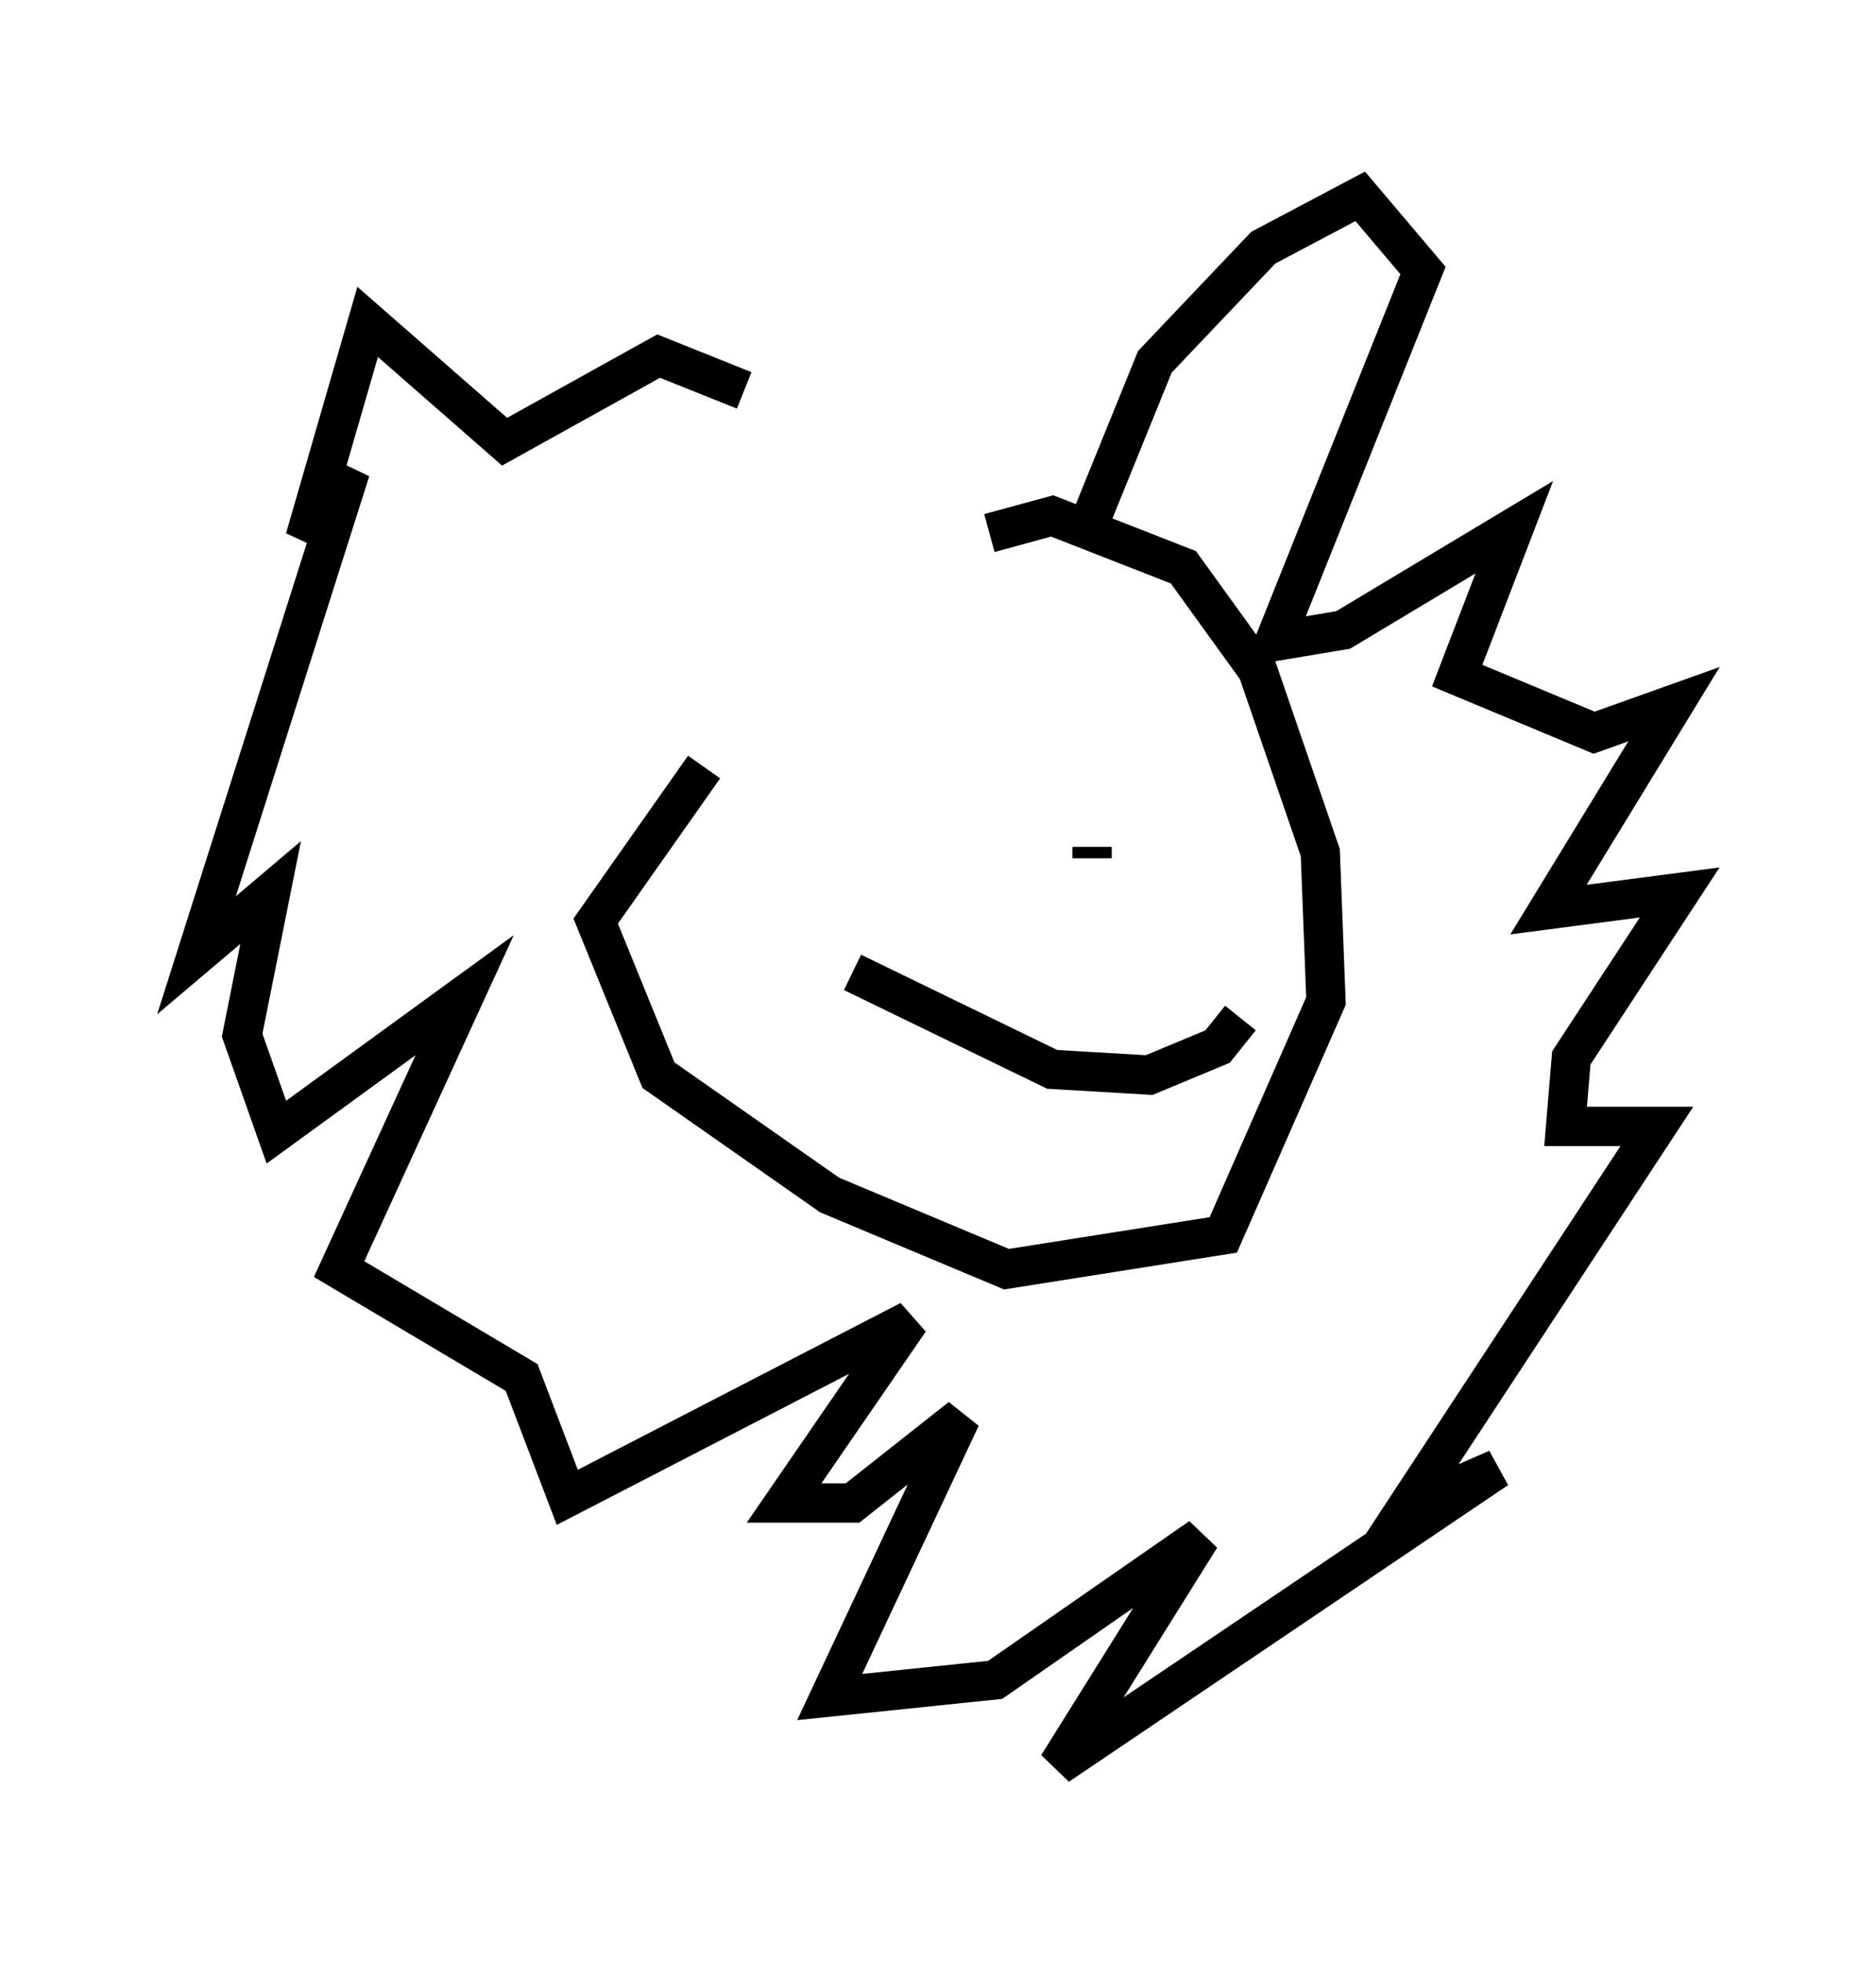 <?xml version="1.0" encoding="utf-8" ?>
<svg baseProfile="full" height="49.944" version="1.1" width="47.765" xmlns="http://www.w3.org/2000/svg" xmlns:ev="http://www.w3.org/2001/xml-events" xmlns:xlink="http://www.w3.org/1999/xlink"><defs /><rect fill="white" height="49.944" width="47.765" x="0" y="0" /><path d="M24.899, 13.715 m-6.972, 5.81 l-2.76, 3.922 1.598, 3.922 l4.358, 3.05 4.503, 1.888 l5.52, -0.872 2.615, -5.955 l-0.145, -3.777 -1.598, -4.648 l-1.888, -2.615 -3.341, -1.307 l-1.598, 0.436 m2.615, 8.279 l0.0, -0.291 m-6.391, -0.291 l0.0, 0.0 m0.291, 3.486 l5.084, 2.469 2.469, 0.145 l1.743, -0.726 0.581, -0.726 m-4.067, -12.056 l1.888, -4.648 2.76, -2.905 l2.469, -1.307 1.598, 1.888 l-3.777, 9.441 1.743, -0.291 l4.358, -2.615 -1.453, 3.777 l3.486, 1.453 2.034, -0.726 l-3.196, 5.229 3.341, -0.436 l-2.76, 4.212 -0.145, 1.743 l2.324, 0.0 -6.391, 9.732 l2.324, -1.017 -11.184, 7.553 l3.631, -5.81 -5.229, 3.631 l-4.212, 0.436 3.341, -7.117 l-2.76, 2.179 -1.743, 0.0 l3.196, -4.648 -8.715, 4.503 l-1.162, -3.05 -4.648, -2.76 l3.196, -6.972 -4.793, 3.486 l-0.872, -2.469 0.726, -3.631 l-1.888, 1.598 3.922, -12.346 l-1.162, 1.743 1.598, -5.52 l3.486, 3.05 3.922, -2.179 l2.179, 0.872 " fill="none" stroke="black" stroke-width="1" /></svg>